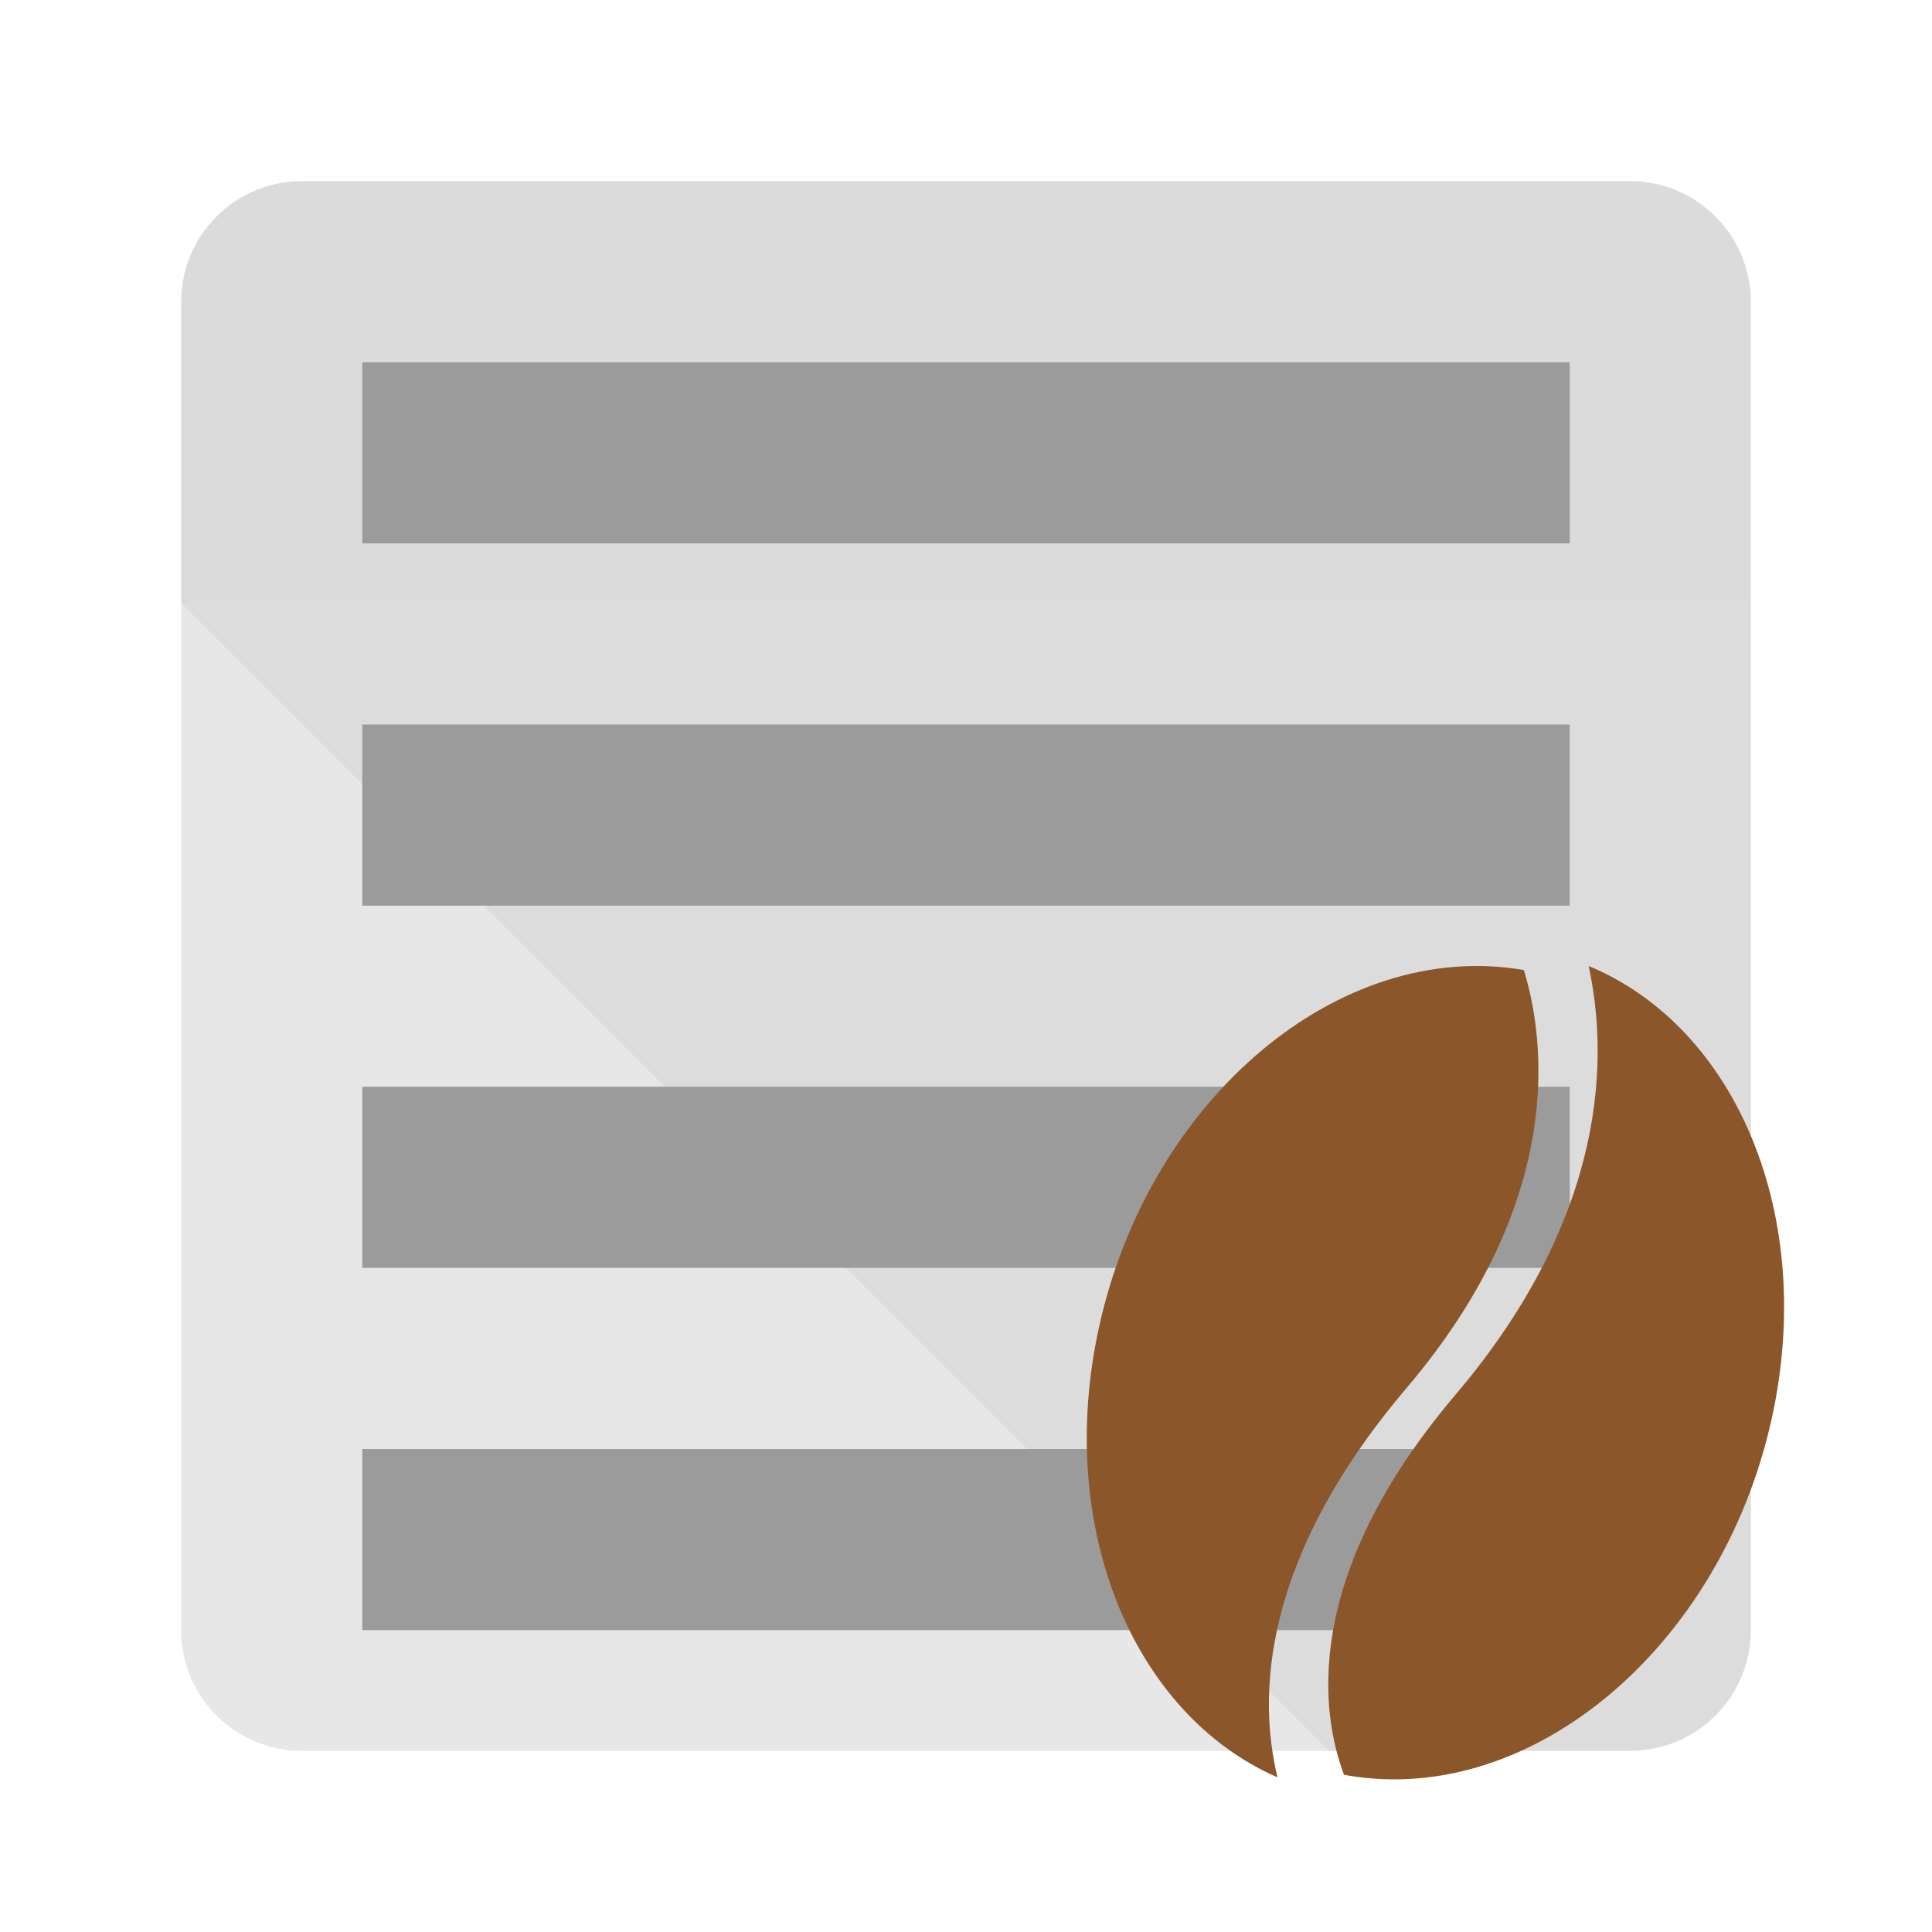 <?xml version="1.0" encoding="UTF-8"?>
<svg width="32px" height="32px" viewBox="0 0 32 32" version="1.1" xmlns="http://www.w3.org/2000/svg" xmlns:xlink="http://www.w3.org/1999/xlink">
    <title>ListBean</title>
    <g id="ListBean" stroke="none" stroke-width="1" fill="none" fill-rule="evenodd">
        <g id="window" transform="translate(3, 3)">
            <path d="M26,7 L26,24 C26,25.104 25.104,26 24,26 L2,26 C0.896,26 0,25.104 0,24 L0,7 L26,7 L26,7 Z" id="Shape" fill="#E7E7E7"></path>
            <path d="M2,0 L24,0 C25.104,0 26,0.896 26,2 L26,7 L0,7 L0,2 C0,0.896 0.896,0 2,0 L2,0 Z" id="Shape" fill="#DBDBDB"></path>
            <path d="M0.012,7 L19.012,26 L24,26 C25.104,26 26,25.104 26,24 L26,7 L0.012,7 L0.012,7 Z" id="Shape" fill="#000000" opacity="0.05"></path>
        </g>
        <rect id="Rectangle-5" fill="#9B9B9B" x="6" y="6" width="20" height="3"></rect>
        <rect id="Rectangle-5-Copy" fill="#9B9B9B" x="6" y="12" width="20" height="3"></rect>
        <rect id="Rectangle-5-Copy-2" fill="#9B9B9B" x="6" y="18" width="20" height="3"></rect>
        <rect id="Rectangle-5-Copy-3" fill="#9B9B9B" x="6" y="24" width="20" height="3"></rect>
        <path d="M23.298,22.989 C25.948,19.87 25.59,17.209 25.24,16.068 C25.237,16.068 25.231,16.065 25.228,16.065 C22.187,15.546 19.043,18.189 18.207,21.965 C17.469,25.294 18.766,28.392 21.16,29.439 C20.84,28.129 20.869,25.849 23.298,22.989 Z" id="Path" fill="#8B572A"></path>
        <path d="M26.313,16 C26.471,16.727 26.558,17.747 26.29,18.958 C26.019,20.178 25.389,21.59 24.115,23.092 C21.526,26.139 21.89,28.409 22.26,29.394 C22.281,29.397 22.301,29.402 22.322,29.407 C25.363,29.926 28.506,27.283 29.343,23.507 C30.09,20.142 28.757,17.013 26.313,16 Z" id="Path" fill="#8B572A"></path>
    </g>
</svg>